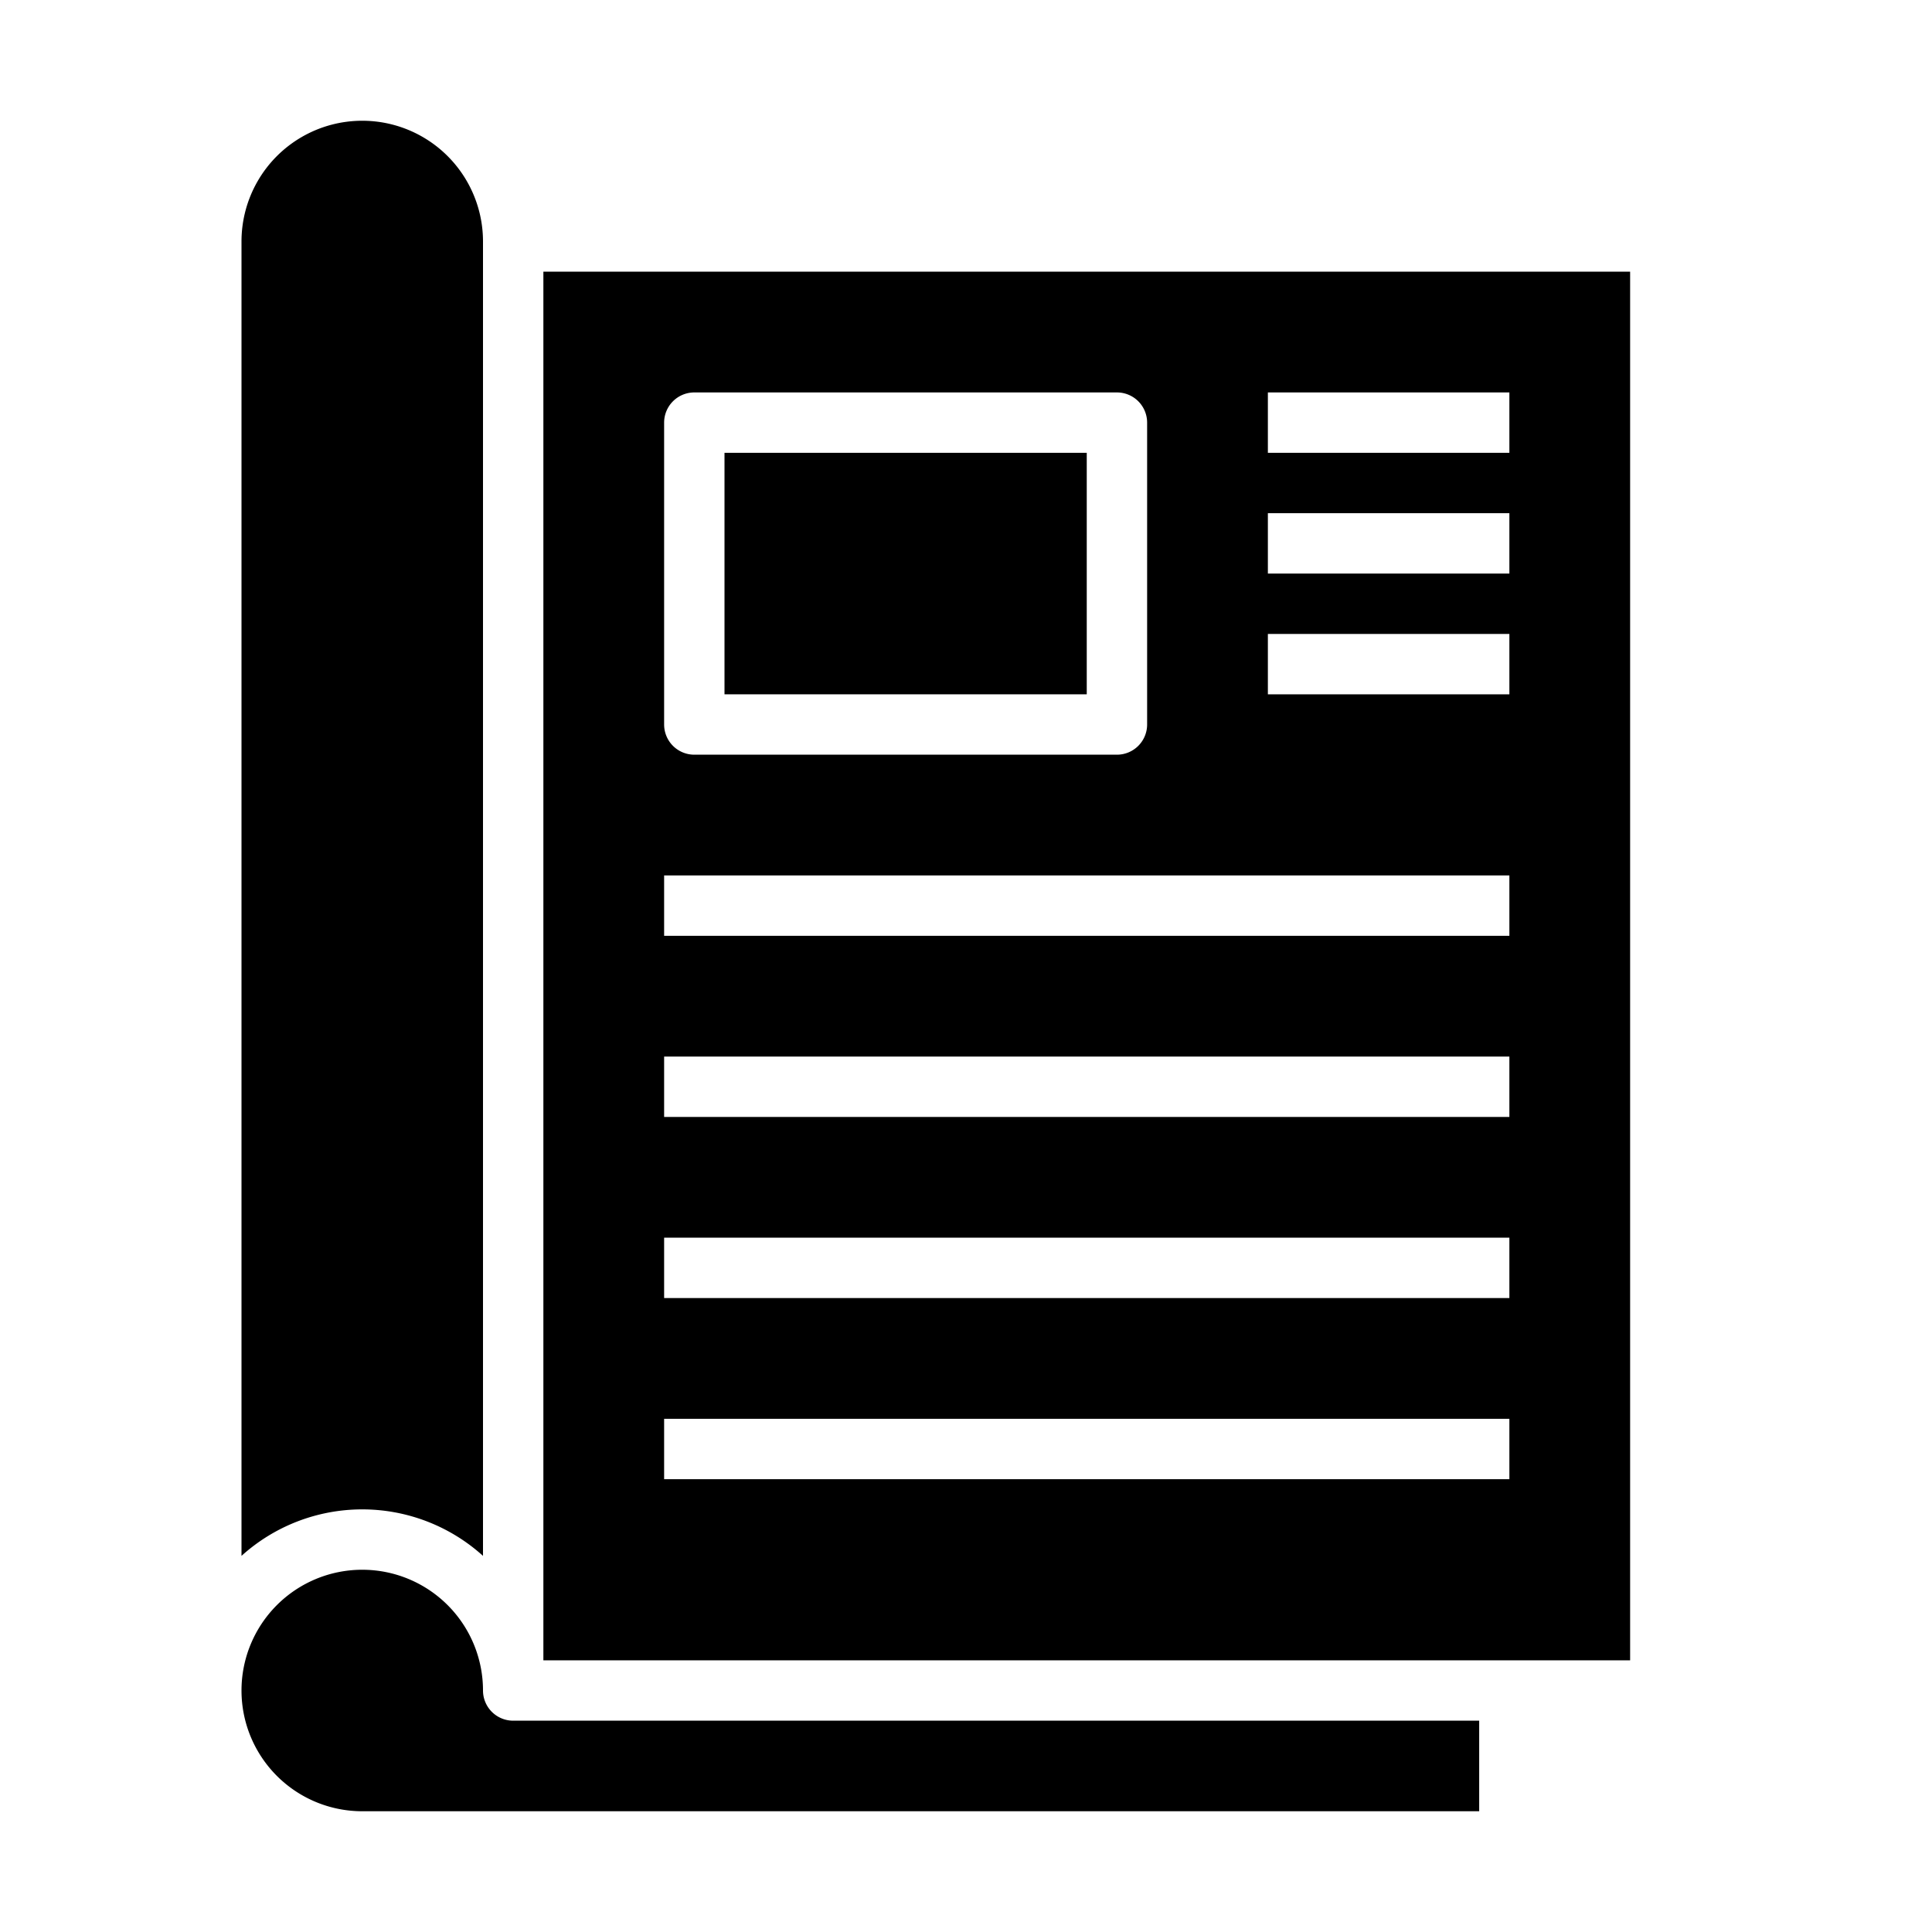 <svg xmlns="http://www.w3.org/2000/svg" viewBox="0 0 64 64" x="0px" y="0px"><g><path d="M8,51.54a5.965,5.965,0,0,1,8,0V8A4,4,0,0,0,8,8Z"></path><rect x="24" y="15" width="12" height="8"></rect><path d="M12,60H49V57H17a1,1,0,0,1-1-1,4,4,0,1,0-4,4Z"></path><path d="M54,9H18V55H54ZM22,14a1,1,0,0,1,1-1H37a1,1,0,0,1,1,1V24a1,1,0,0,1-1,1H23a1,1,0,0,1-1-1ZM50,49H22V47H50Zm0-6H22V41H50Zm0-6H22V35H50Zm0-6H22V29H50Zm0-8H42V21h8Zm0-4H42V17h8Zm0-4H42V13h8Z"></path></g></svg>